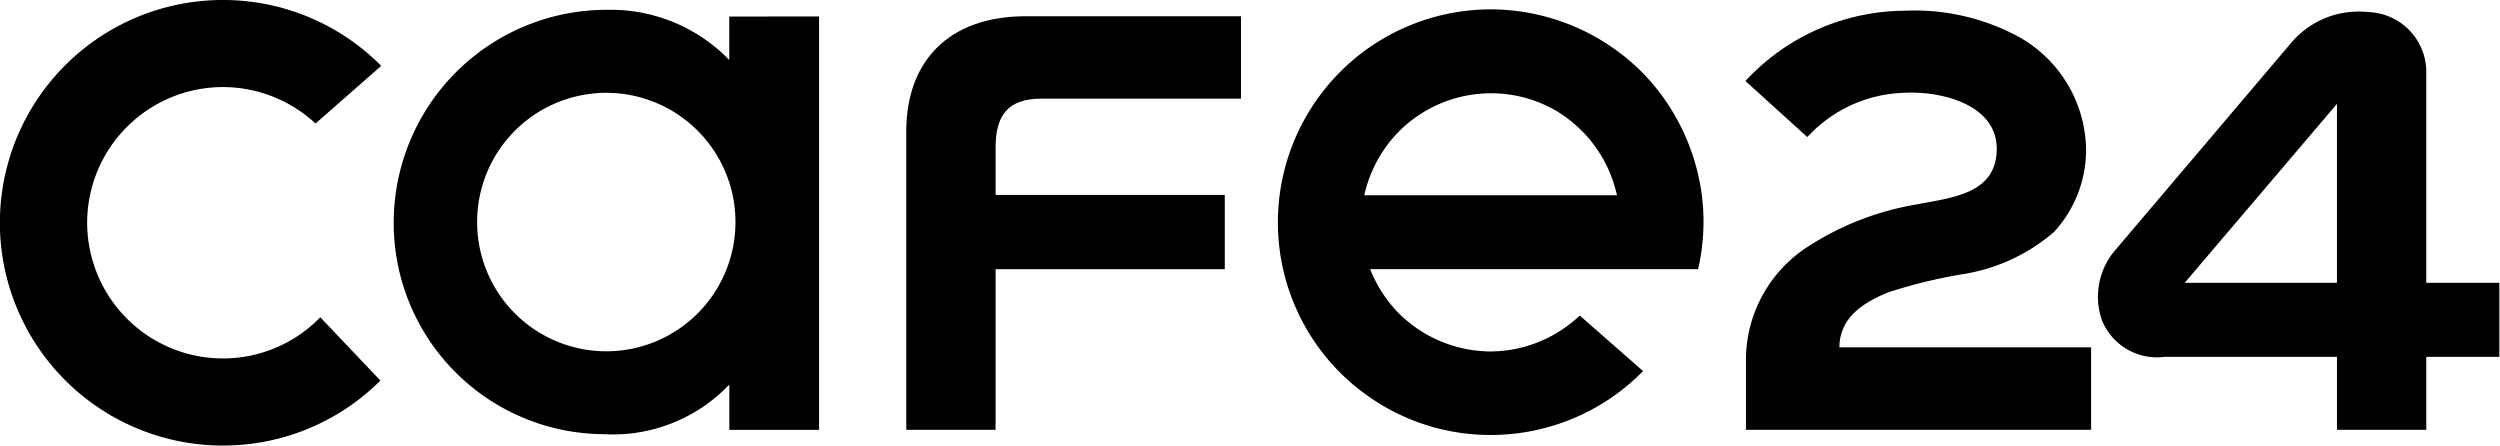 <svg class="cafe24" role="img" aria-labelledby="cafe24" xmlns="http://www.w3.org/2000/svg" width="101" height="18" viewBox="0 0 101 18">

            <g>
                <path class="logo1" d="M4.726 34.17a5.3 5.3.0 0 1 2.7 4.49 4.888 4.888.0 0 1-1.3 3.387 7.389 7.389.0 0 1-3.743 1.71 20.822 20.822.0 0 0-2.935.72c-.98.395-1.986 1.009-1.986 2.227H7.63v3.332H-6.315v-2.852a5.447 5.447.0 0 1 2.585-4.6 11.538 11.538.0 0 1 4.347-1.66c1.394-.274 3.2-.418 3.2-2.245.0-1.781-2.236-2.344-3.745-2.258a5.52 5.52.0 0 0-3.907 1.787l-2.5-2.264a8.814 8.814.0 0 1 6.4-2.838 8.837 8.837.0 0 1 4.661 1.064z" transform="translate(76.851 -32.671)"></path>
                <g transform="translate(84.756 .471)">
                    <path class="logo1" d="M6.31 42.732a2.888 2.888.0 0 0-.569 2.877 2.4 2.4.0 0 0 2.528 1.473h6.965v2.948h3.609v-2.948h2.952v-2.991h-2.952v-8.569a2.424 2.424.0 0 0-2.349-2.369 3.566 3.566.0 0 0-3.082 1.211zm8.924-5.871v7.23H9.082z" transform="translate(-5.577 -33.136)"></path>
                </g>
                <g transform="translate(36.613 .656)">
                    <path class="logo2" d="M-21.826 40.509h-9.259v-1.927c0-1.284.5-1.961 1.842-1.961h8.072v-3.33h-8.69c-3.166.0-4.833 1.865-4.833 4.649V50h3.609v-6.489h9.259z" transform="translate(34.694 -33.291)"></path>
                </g>
                <g transform="translate(51.626 .378)">
                    <path class="logo2" d="M-5.007 40.568A8.714 8.714.0 0 0-7.4 35.621a8.684 8.684.0 0 0-6.146-2.563 8.608 8.608.0 0 0-8.589 8.618 8.576 8.576.0 0 0 4.1 7.307 8.525 8.525.0 0 0 4.508 1.27 8.624 8.624.0 0 0 6.145-2.581l-2.558-2.244a5.286 5.286.0 0 1-3.6 1.451 5.314 5.314.0 0 1-3.711-1.54 5.4 5.4.0 0 1-1.158-1.786h13.25a8.541 8.541.0 0 0 .152-2.985zm-13.637.0a5.281 5.281.0 0 1 1.393-2.57 5.255 5.255.0 0 1 6.258-.9 5.286 5.286.0 0 1 2.556 3.472z" transform="translate(22.136 -33.058)"></path>
                </g>
                <path class="logo2" d="M-56.307 47.223a5.489 5.489.0 0 1-5.493-5.482 5.49 5.49.0 0 1 5.488-5.481 5.5 5.5.0 0 1 3.738 1.473l2.654-2.33a8.982 8.982.0 0 0-6.392-2.661 9.006 9.006.0 0 0-9.014 9 9.006 9.006.0 0 0 9.014 9 8.989 8.989.0 0 0 6.359-2.625l-2.428-2.558a5.476 5.476.0 0 1-3.926 1.664z" transform="translate(65.321 -32.742)"></path>
                <path class="logo2" d="M-38.459 33.344V35.1a6.668 6.668.0 0 0-4.956-2.026 8.6 8.6.0 0 0-8.6 8.6 8.532 8.532.0 0 0 8.488 8.544 6.488 6.488.0 0 0 5.071-2.006v1.831h3.625v-16.7zm-4.968 13.525a5.218 5.218.0 0 1-5.218-5.221 5.219 5.219.0 0 1 5.218-5.221 5.221 5.221.0 0 1 5.219 5.221 5.22 5.22.0 0 1-5.219 5.221z" transform="translate(67.921 -32.677)"></path>
            </g>
        </svg>